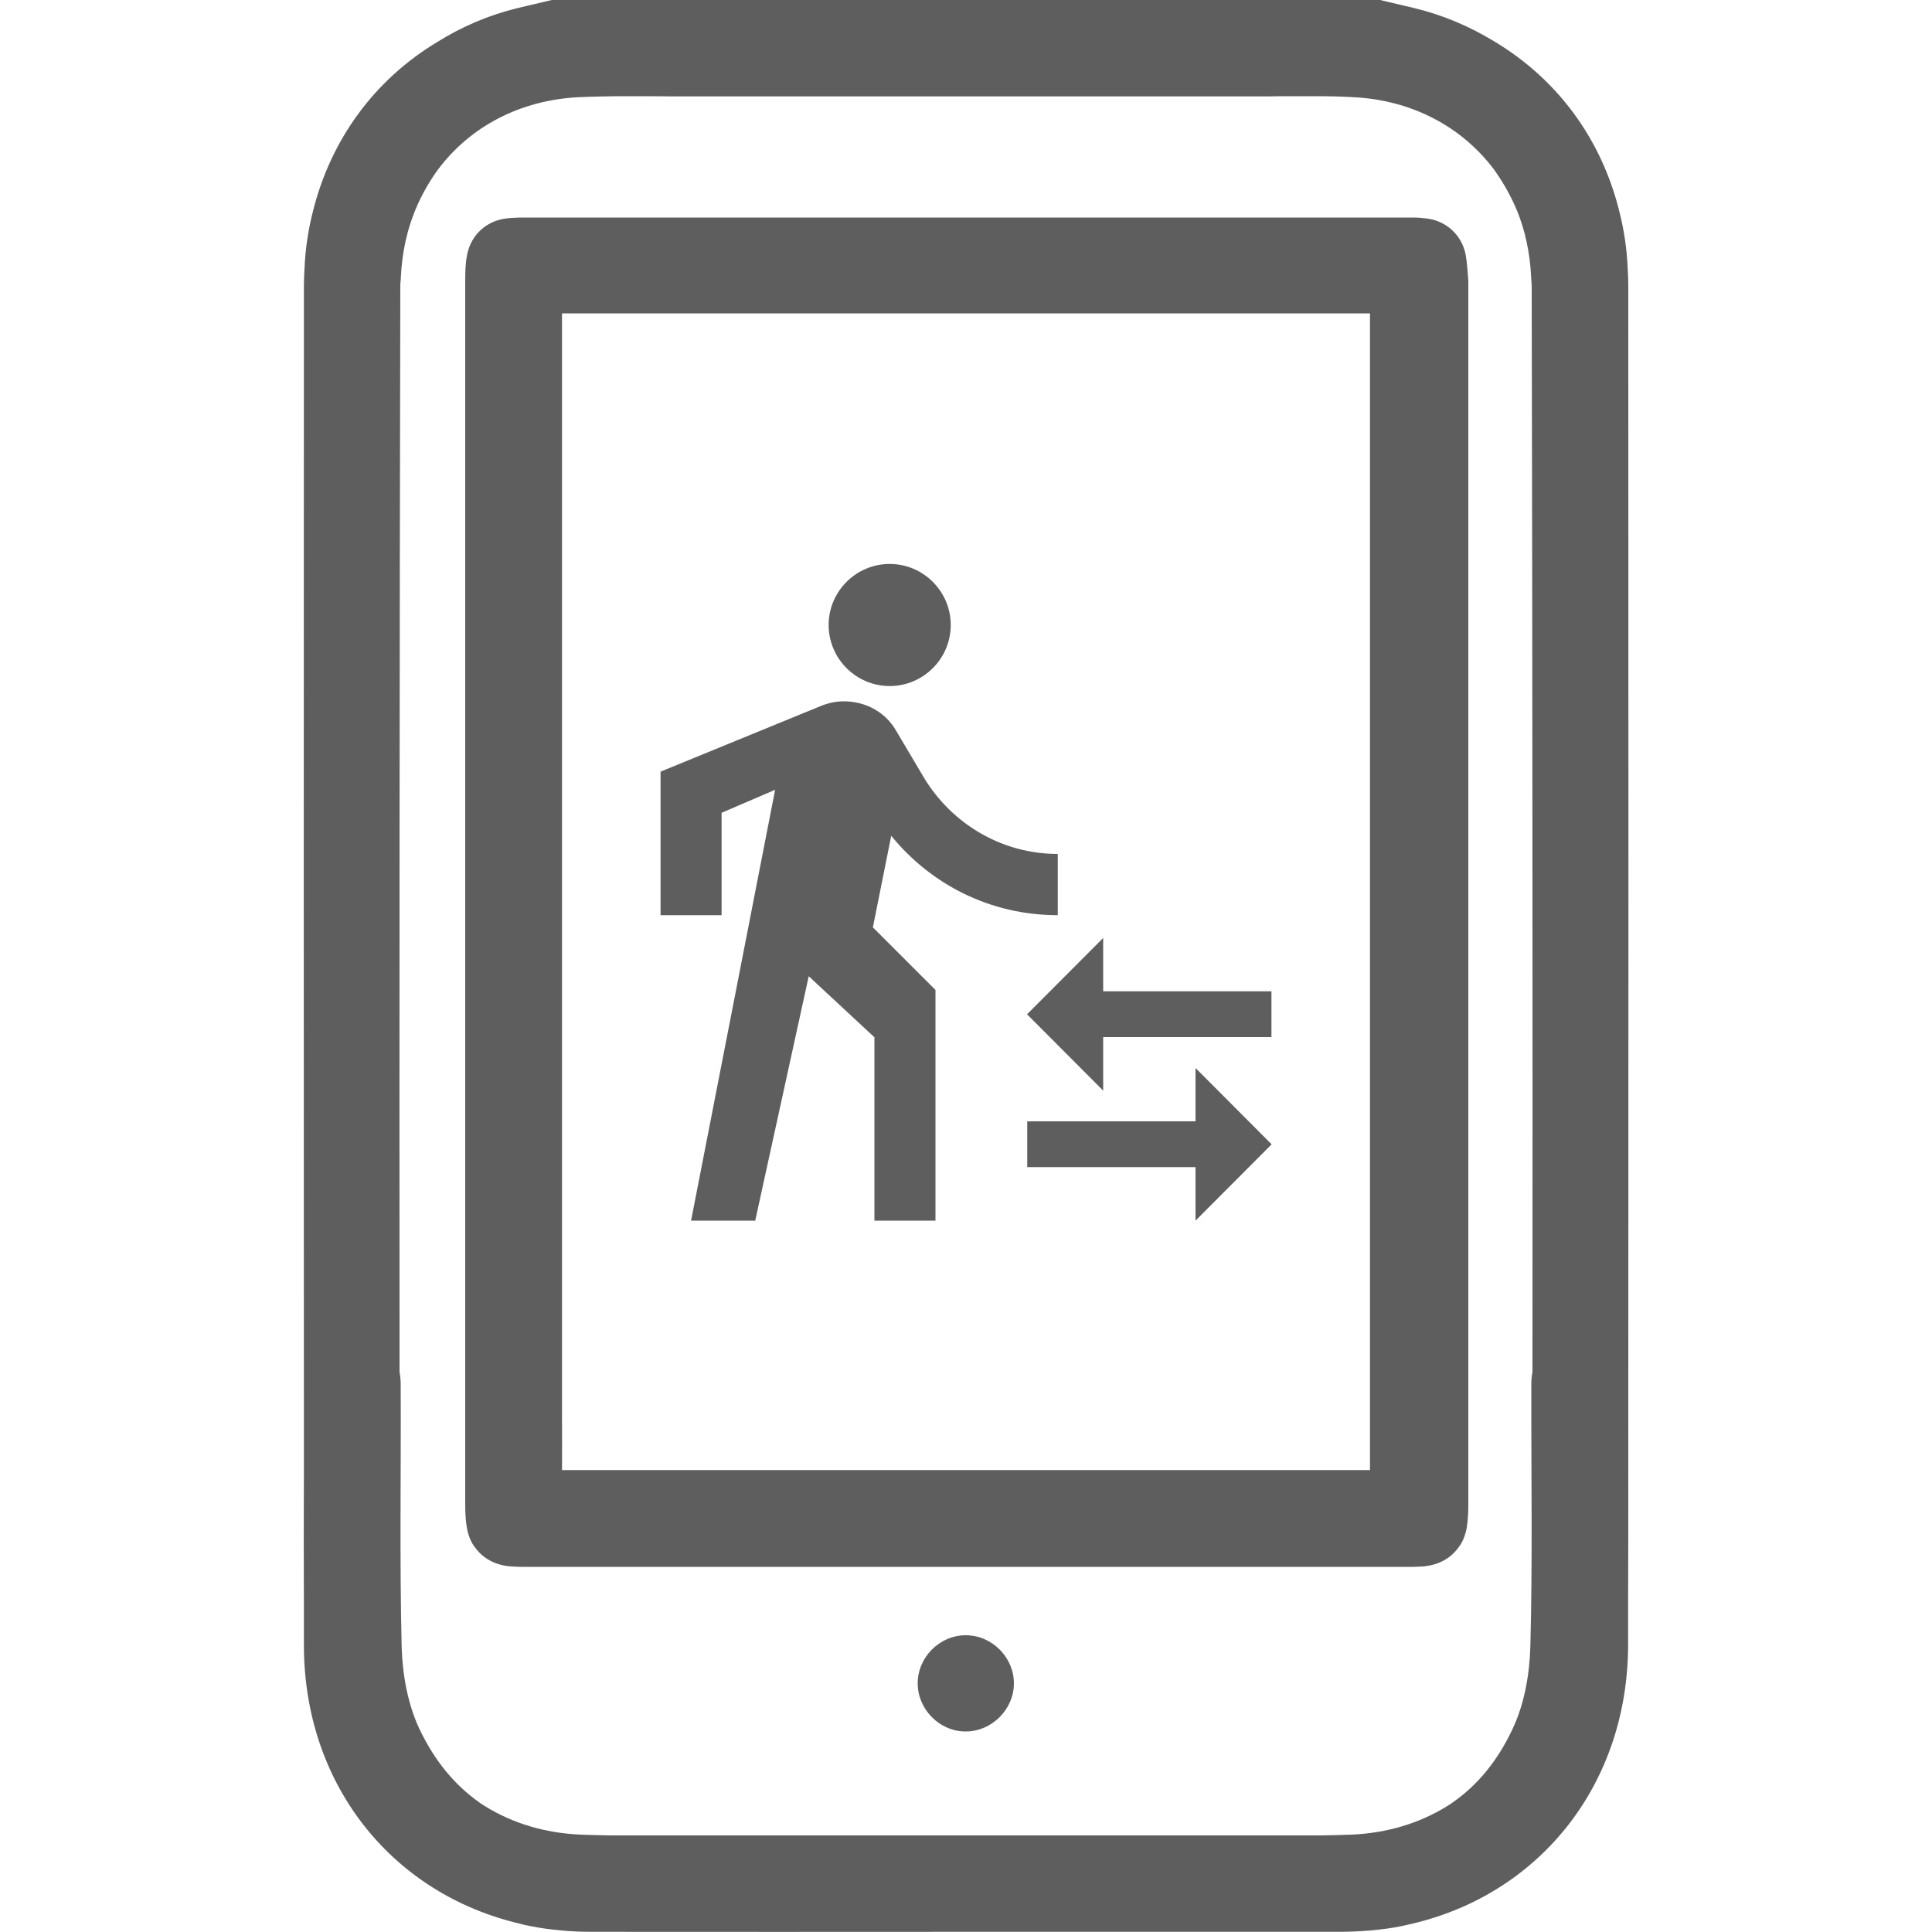 <?xml version="1.0" encoding="utf-8"?>
<!-- Generator: Adobe Illustrator 24.1.0, SVG Export Plug-In . SVG Version: 6.00 Build 0)  -->
<svg version="1.1" xmlns="http://www.w3.org/2000/svg" xmlns:xlink="http://www.w3.org/1999/xlink" x="0px" y="0px"
	 viewBox="0 0 1000 1000" style="enable-background:new 0 0 1000 1000;" xml:space="preserve">
<style type="text/css">
	.st0{fill:#5F5E5E;}
	.st1{fill-rule:evenodd;clip-rule:evenodd;fill:#5F5E5E;}
</style>
<g id="Layer_2">
</g>
<g id="Layer_1">
	<path class="st0" d="M475,871.3c0-13.5,11.3-24.9,24.9-24.9c13.5,0,24.9,11.4,24.9,24.9c0,13.5-11.5,24.9-24.9,24.9
		C486.4,896.3,475,884.8,475,871.3z"/>
	<path class="st0" d="M842.8,760.8c0.1-204.2,0.1-408.3,0-612.5c0-3.1-0.1-6.1-0.3-9.1c-0.4-9.9-1.8-19.7-4.2-29.2
		c-9.2-37.9-32.1-68.9-64.6-88.4C761,13.8,747,7.8,732.1,4.2c-5.9-1.4-11.9-2.8-17.8-4.2c-0.3,0-0.6,0-0.9,0
		C571.2,0,428.8,0,286.5,0c-0.3,0-0.6,0-0.9,0c-5.9,1.4-11.9,2.8-17.8,4.2C253,7.8,239,13.8,226.4,21.7
		c-32.5,19.5-55.4,50.6-64.6,88.4c-2.4,9.5-3.8,19.2-4.2,29.2c-0.2,3-0.3,6-0.3,9.1c-0.1,204.2-0.1,408.3,0,612.5
		c-0.1,23.7-0.1,47.5,0,71.2c0,6.4,0,12.9,0,19.3c0,71.4,44.4,127.2,108.9,143.6c2.7,0.7,5.4,1.4,8.1,1.9c5.3,1.1,10.8,1.8,16.3,2.3
		c5.1,0.5,10.3,0.7,15.5,0.7c64.6,0,129.3,0.1,193.9,0c64.6,0,129.3,0,193.9,0c5.3,0,10.5-0.3,15.5-0.7c5.5-0.5,11-1.2,16.3-2.3
		c2.7-0.6,5.4-1.2,8.1-1.9c64.4-16.4,108.8-72.3,108.9-143.6c0-6.4,0-12.9,0-19.3C842.8,808.3,842.8,784.6,842.8,760.8z
		 M792.6,716.7c-0.1,45.2,0.7,90.5-0.5,135.7c-0.4,14.2-3.1,29.6-9.1,42.3c-7.8,16.7-18.3,29.4-31.2,38.3c-0.3,0.2-0.6,0.4-0.8,0.6
		c-0.8,0.5-1.6,1-2.4,1.5c-14,8.6-30.6,13.7-49.1,14.5c-5.1,0.2-10.2,0.3-15.4,0.4c-15.4,0-30.7,0-46.1,0c-3.6,0-7.2,0-10.8,0
		c-24.7,0-49.4,0-74,0c-17.7,0-35.5,0-53.2,0c-17.7,0-35.5,0-53.2,0c-24.7,0-49.4,0-74,0c-3.6,0-7.2,0-10.8,0c-15.4,0-30.7,0-46.1,0
		c-5.1-0.1-10.3-0.2-15.4-0.4c-18.5-0.8-35.1-5.9-49.1-14.5c-0.8-0.5-1.6-1-2.4-1.5c-0.3-0.2-0.6-0.4-0.8-0.6
		c-12.8-9-23.3-21.6-31.2-38.3c-6-12.8-8.7-28.1-9.1-42.3c-1.1-45.2-0.3-90.5-0.5-135.7c0-2.3-0.2-4.5-0.6-6.6
		c-0.1-187.3,0-374.6,0.4-561.9c0-0.7,0-1.5,0.1-2.2c0.1-0.9,0.2-1.8,0.2-2.8c0.3-6.3,1.1-12.4,2.4-18.3c0.2-0.7,0.3-1.3,0.5-2
		c0.2-0.7,0.4-1.5,0.5-2.2c1.4-5.2,3.2-10.2,5.3-14.9c3.1-6.8,6.7-12.9,10.7-18.3c16.4-21.8,42.1-35.7,72.7-37.2
		c6.4-0.3,12.9-0.4,19.3-0.5c5.7,0,11.4,0,17.1,0c4.5,0,9,0.1,13.4,0.1c39.7,0,79.4,0,119.1,0c10.5,0,21,0,31.5,0
		c10.5,0,21,0,31.5,0c39.7,0,79.4,0,119.1,0c4.5,0,9,0,13.4-0.1c5.7,0,11.4,0,17.1,0c6.4,0,12.9,0.1,19.3,0.5
		c30.6,1.5,56.2,15.4,72.7,37.2c4,5.5,7.6,11.6,10.7,18.3c2.2,4.7,3.9,9.7,5.3,14.9c0.2,0.7,0.4,1.5,0.5,2.2c0.2,0.7,0.3,1.3,0.5,2
		c1.3,5.9,2.1,12,2.4,18.3c0,1,0.1,1.9,0.2,2.8c0,0.7,0.1,1.5,0.1,2.2c0.4,187.3,0.5,374.6,0.4,561.9
		C792.8,712.2,792.6,714.4,792.6,716.7z"/>
	<path class="st0" d="M758.6,131.7c-2-10-9.9-17.3-20-18.6c-2.4-0.3-4.8-0.5-7.2-0.5c-0.5,0-1,0-1.5,0c-0.6,0-1.2,0-1.7,0
		c-1.2,0-2.5,0-3.7,0c-74.8,0-149.5,0-224.3,0c-74.8,0-149.5,0-224.3,0c-1.2,0-2.5,0-3.7,0c-0.6,0-1.2,0-1.7,0c-0.5,0-1,0-1.5,0
		c-2.4,0.1-4.9,0.2-7.2,0.5c-10.2,1.3-18,8.6-20,18.6c-0.9,4.4-1,9-1,13.6c0,210.9,0,421.8,0,632.6c0,4.2,0.1,8.5,0.8,12.6
		c0.3,1.6,0.6,3,1.1,4.4c0.6,1.8,1.4,3.5,2.4,5c0.1,0.2,0.2,0.4,0.4,0.5c0.2,0.2,0.3,0.5,0.5,0.7c3.9,5.4,10,8.8,17.4,9.6
		c0.4,0,0.8,0,1.2,0.1c0.1,0,0.3,0,0.4,0c0.6,0,1.2,0.1,1.8,0.1c0.9,0,1.8,0.1,2.6,0.1c1.8,0,3.5,0,5.3,0c75.2,0,150.5,0,225.7,0
		c75.2,0,150.5,0,225.7,0c1.8,0,3.5,0,5.3,0c0.9,0,1.8-0.1,2.6-0.1c0.6,0,1.2,0,1.8-0.1c0.1,0,0.3,0,0.4,0c0.4,0,0.8,0,1.2-0.1
		c7.4-0.8,13.5-4.2,17.4-9.6c0.2-0.2,0.3-0.5,0.5-0.7c0.1-0.2,0.2-0.4,0.4-0.5c1-1.5,1.8-3.2,2.4-5c0.5-1.4,0.9-2.9,1.1-4.4
		c0.7-4.1,0.8-8.4,0.8-12.6c0-210.9,0-421.8,0-632.6C759.6,140.7,759.4,136.1,758.6,131.7z M709.1,760.9c-140.3,0-279.1,0-418.2,0
		c0-9.3,0.1-18.5,0-27.6c0-190.4,0-380.3,0-571.1c5,0,8.9,0,12.8,0c65.4,0,130.9,0,196.3,0c65.4,0,130.9,0,196.3,0
		c3.9,0,7.8,0,12.8,0c0,190.9,0,380.7,0,571.1C709.1,742.4,709.1,751.5,709.1,760.9z"/>
	<path class="st0" d="M571,513.2v-27.7l-39.4,39.5l39.4,39.5v-27.7h87.1v-23.7H571z M618.8,580.4h-87.1v23.7h87.1v27.7l39.4-39.5
		l-39.4-39.5V580.4z M460.5,355.1c17.4,0,31.6-14.2,31.6-31.6s-14.2-31.6-31.6-31.6s-31.6,14.2-31.6,31.6S443.1,355.1,460.5,355.1z
		 M401.2,408.8l-43.5,223h33.2l27.7-126.5l34,31.6v94.9h31.6V512.4L451.8,480l9.5-47.4c20.6,25.3,51.4,41.1,86.2,41.1V442
		c-29.3,0-54.6-15.8-68.8-38.7l-15-25.3c-5.5-9.5-15.8-15-26.9-15c-4,0-7.9,0.8-11.9,2.4l-83,34v74.3h31.6v-53L401.2,408.8"/>
</g>
</svg>
